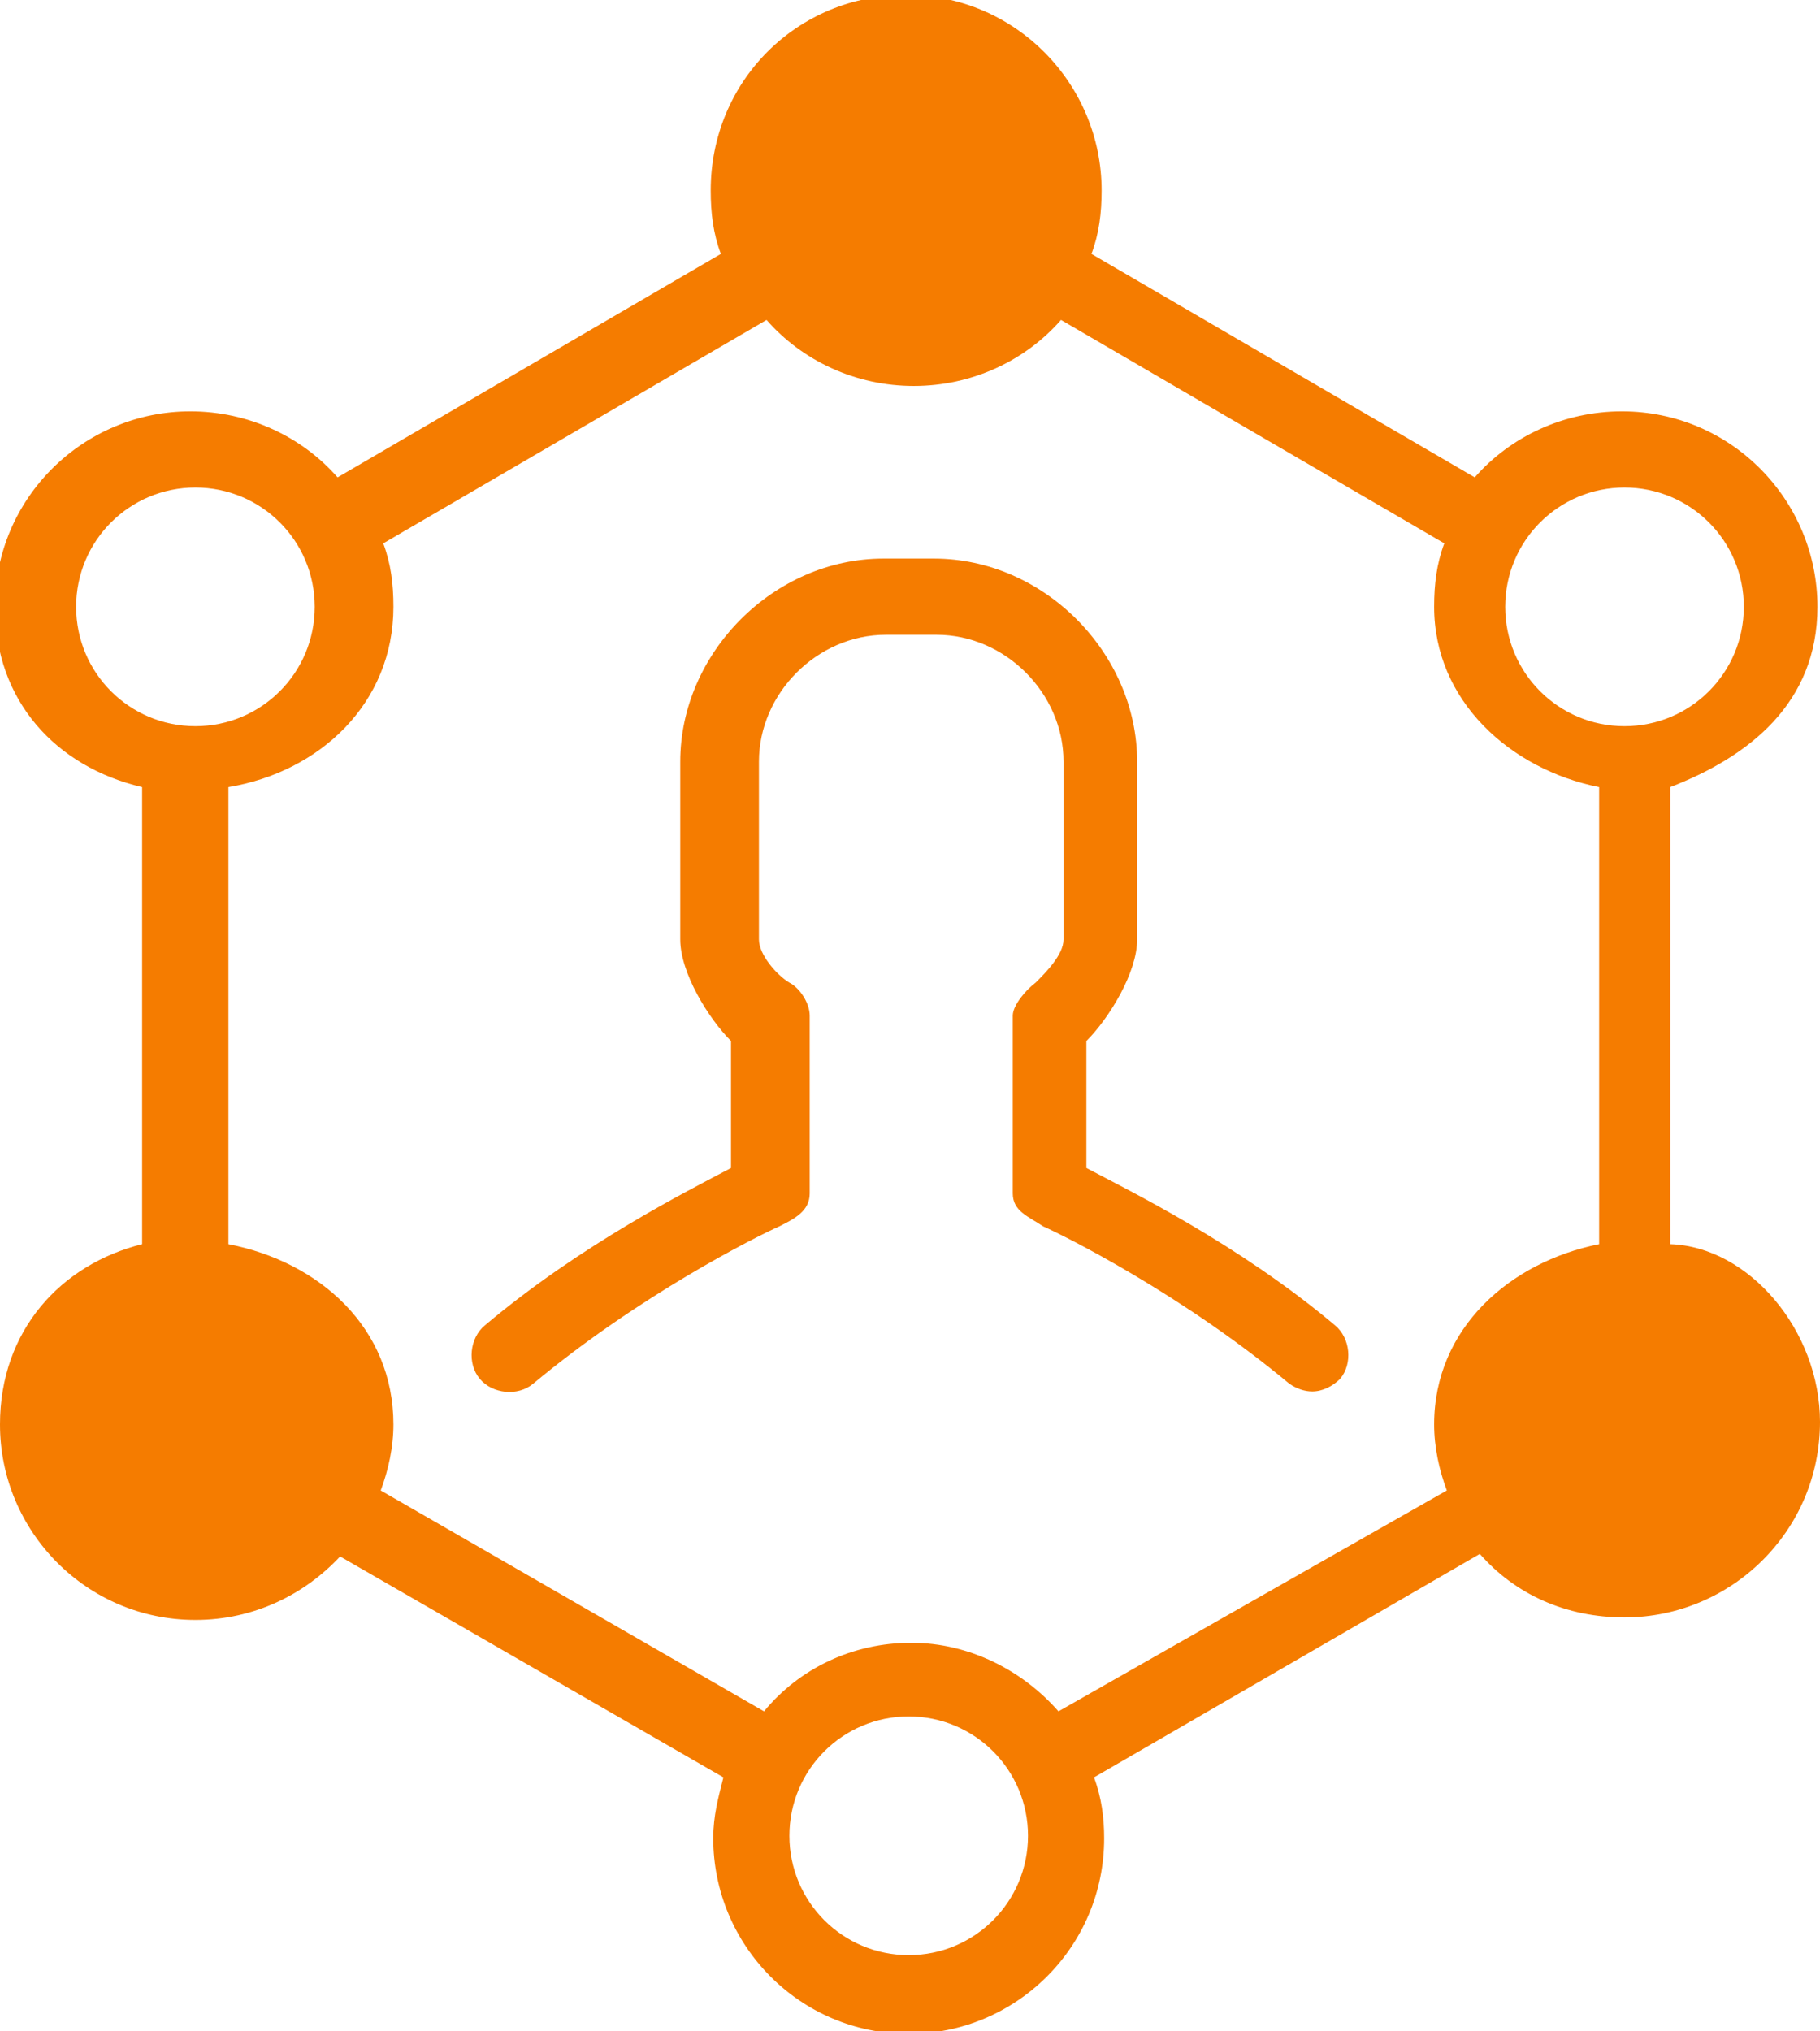 <?xml version="1.0" encoding="utf-8"?>
<!-- Generator: Adobe Illustrator 21.0.0, SVG Export Plug-In . SVG Version: 6.00 Build 0)  -->
<svg version="1.1" id="Layer_1" xmlns="http://www.w3.org/2000/svg" xmlns:xlink="http://www.w3.org/1999/xlink" x="0px" y="0px"
	 viewBox="0 0 71.7 80" style="enable-background:new 0 0 71.7 80;" xml:space="preserve">
<style type="text/css">
	.st0{fill:#F57C00;}
</style>
<g id="My_Watch_Tab_Bar_Icon_-_Active_22_">
</g>
<g id="XMLID_37_">
	<path id="XMLID_54_" fill="#F57C00" d="M65.8,49V31c3.1-1.2,5.8-3.3,5.8-7.1c0-4.2-3.4-7.7-7.7-7.7c-2.3,0-4.4,1-5.8,2.6L43,10
		c0.3-0.8,0.4-1.6,0.4-2.5c0-4.2-3.4-7.7-7.7-7.7S28,3.2,28,7.5c0,0.9,0.1,1.7,0.4,2.5l-15.1,8.8c-1.4-1.6-3.5-2.6-5.8-2.6
		c-4.2,0-7.7,3.4-7.7,7.7c0,3.7,2.4,6.3,5.8,7.1v18C2.4,49.8,0,52.4,0,56.1c0,4.2,3.4,7.7,7.7,7.7c2.3,0,4.3-1,5.7-2.5L28.5,70
		c-0.2,0.8-0.4,1.5-0.4,2.4c0,4.2,3.4,7.7,7.7,7.7c4.2,0,7.7-3.4,7.7-7.7c0-0.8-0.1-1.6-0.4-2.4l15.2-8.8c1.4,1.6,3.4,2.5,5.7,2.5
		c4.2,0,7.7-3.4,7.7-7.7C71.7,52.4,68.9,49.1,65.8,49z M64,19.2c2.6,0,4.7,2.1,4.7,4.7s-2.1,4.7-4.7,4.7c-2.6,0-4.7-2.1-4.7-4.7
		C59.3,21.3,61.4,19.2,64,19.2z M3,23.9c0-2.6,2.1-4.7,4.7-4.7s4.7,2.1,4.7,4.7s-2.1,4.7-4.7,4.7S3,26.5,3,23.9z M35.8,77
		c-2.6,0-4.7-2.1-4.7-4.7s2.1-4.7,4.7-4.7c2.6,0,4.7,2.1,4.7,4.7S38.4,77,35.8,77z M41.7,67.4c-1.4-1.6-3.5-2.7-5.8-2.7
		s-4.4,1-5.8,2.7L15,58.7c0.3-0.8,0.5-1.7,0.5-2.6c0-3.8-2.9-6.4-6.5-7.1V31c3.6-0.6,6.5-3.3,6.5-7.1c0-0.9-0.1-1.7-0.4-2.5
		l15.1-8.8c1.4,1.6,3.5,2.6,5.8,2.6s4.4-1,5.8-2.6l15.1,8.8c-0.3,0.8-0.4,1.6-0.4,2.5c0,3.7,3,6.4,6.5,7.1v18
		c-3.5,0.7-6.5,3.3-6.5,7.1c0,0.9,0.2,1.8,0.5,2.6L41.7,67.4z"/>
	<path id="XMLID_58_" fill="#F57C00" d="M42.8,46v-5c0.9-0.9,2-2.7,2-4v-7c0-4.3-3.7-8-8-8h-2c-4.3,0-8,3.7-8,8v7c0,1.3,1.1,3.1,2,4v5
		c-1.7,0.9-5.9,3-9.7,6.2c-0.6,0.5-0.7,1.5-0.2,2.1s1.5,0.7,2.1,0.2c4.2-3.5,8.8-5.8,9.7-6.2c0.6-0.3,1.2-0.6,1.2-1.3v-7
		c0-0.5-0.4-1.1-0.8-1.3c-0.5-0.3-1.2-1.1-1.2-1.7v-7c0-2.7,2.3-5,5-5h2c2.7,0,5,2.3,5,5v7c0,0.6-0.7,1.3-1.1,1.7
		c-0.4,0.3-0.9,0.9-0.9,1.3v7c0,0.7,0.6,0.9,1.2,1.3c0.9,0.4,5.5,2.7,9.7,6.2c0.3,0.2,0.6,0.3,0.9,0.3c0.4,0,0.8-0.2,1.1-0.5
		c0.5-0.6,0.4-1.6-0.2-2.1C48.8,49,44.5,46.9,42.8,46z"/>
</g>
</svg>
